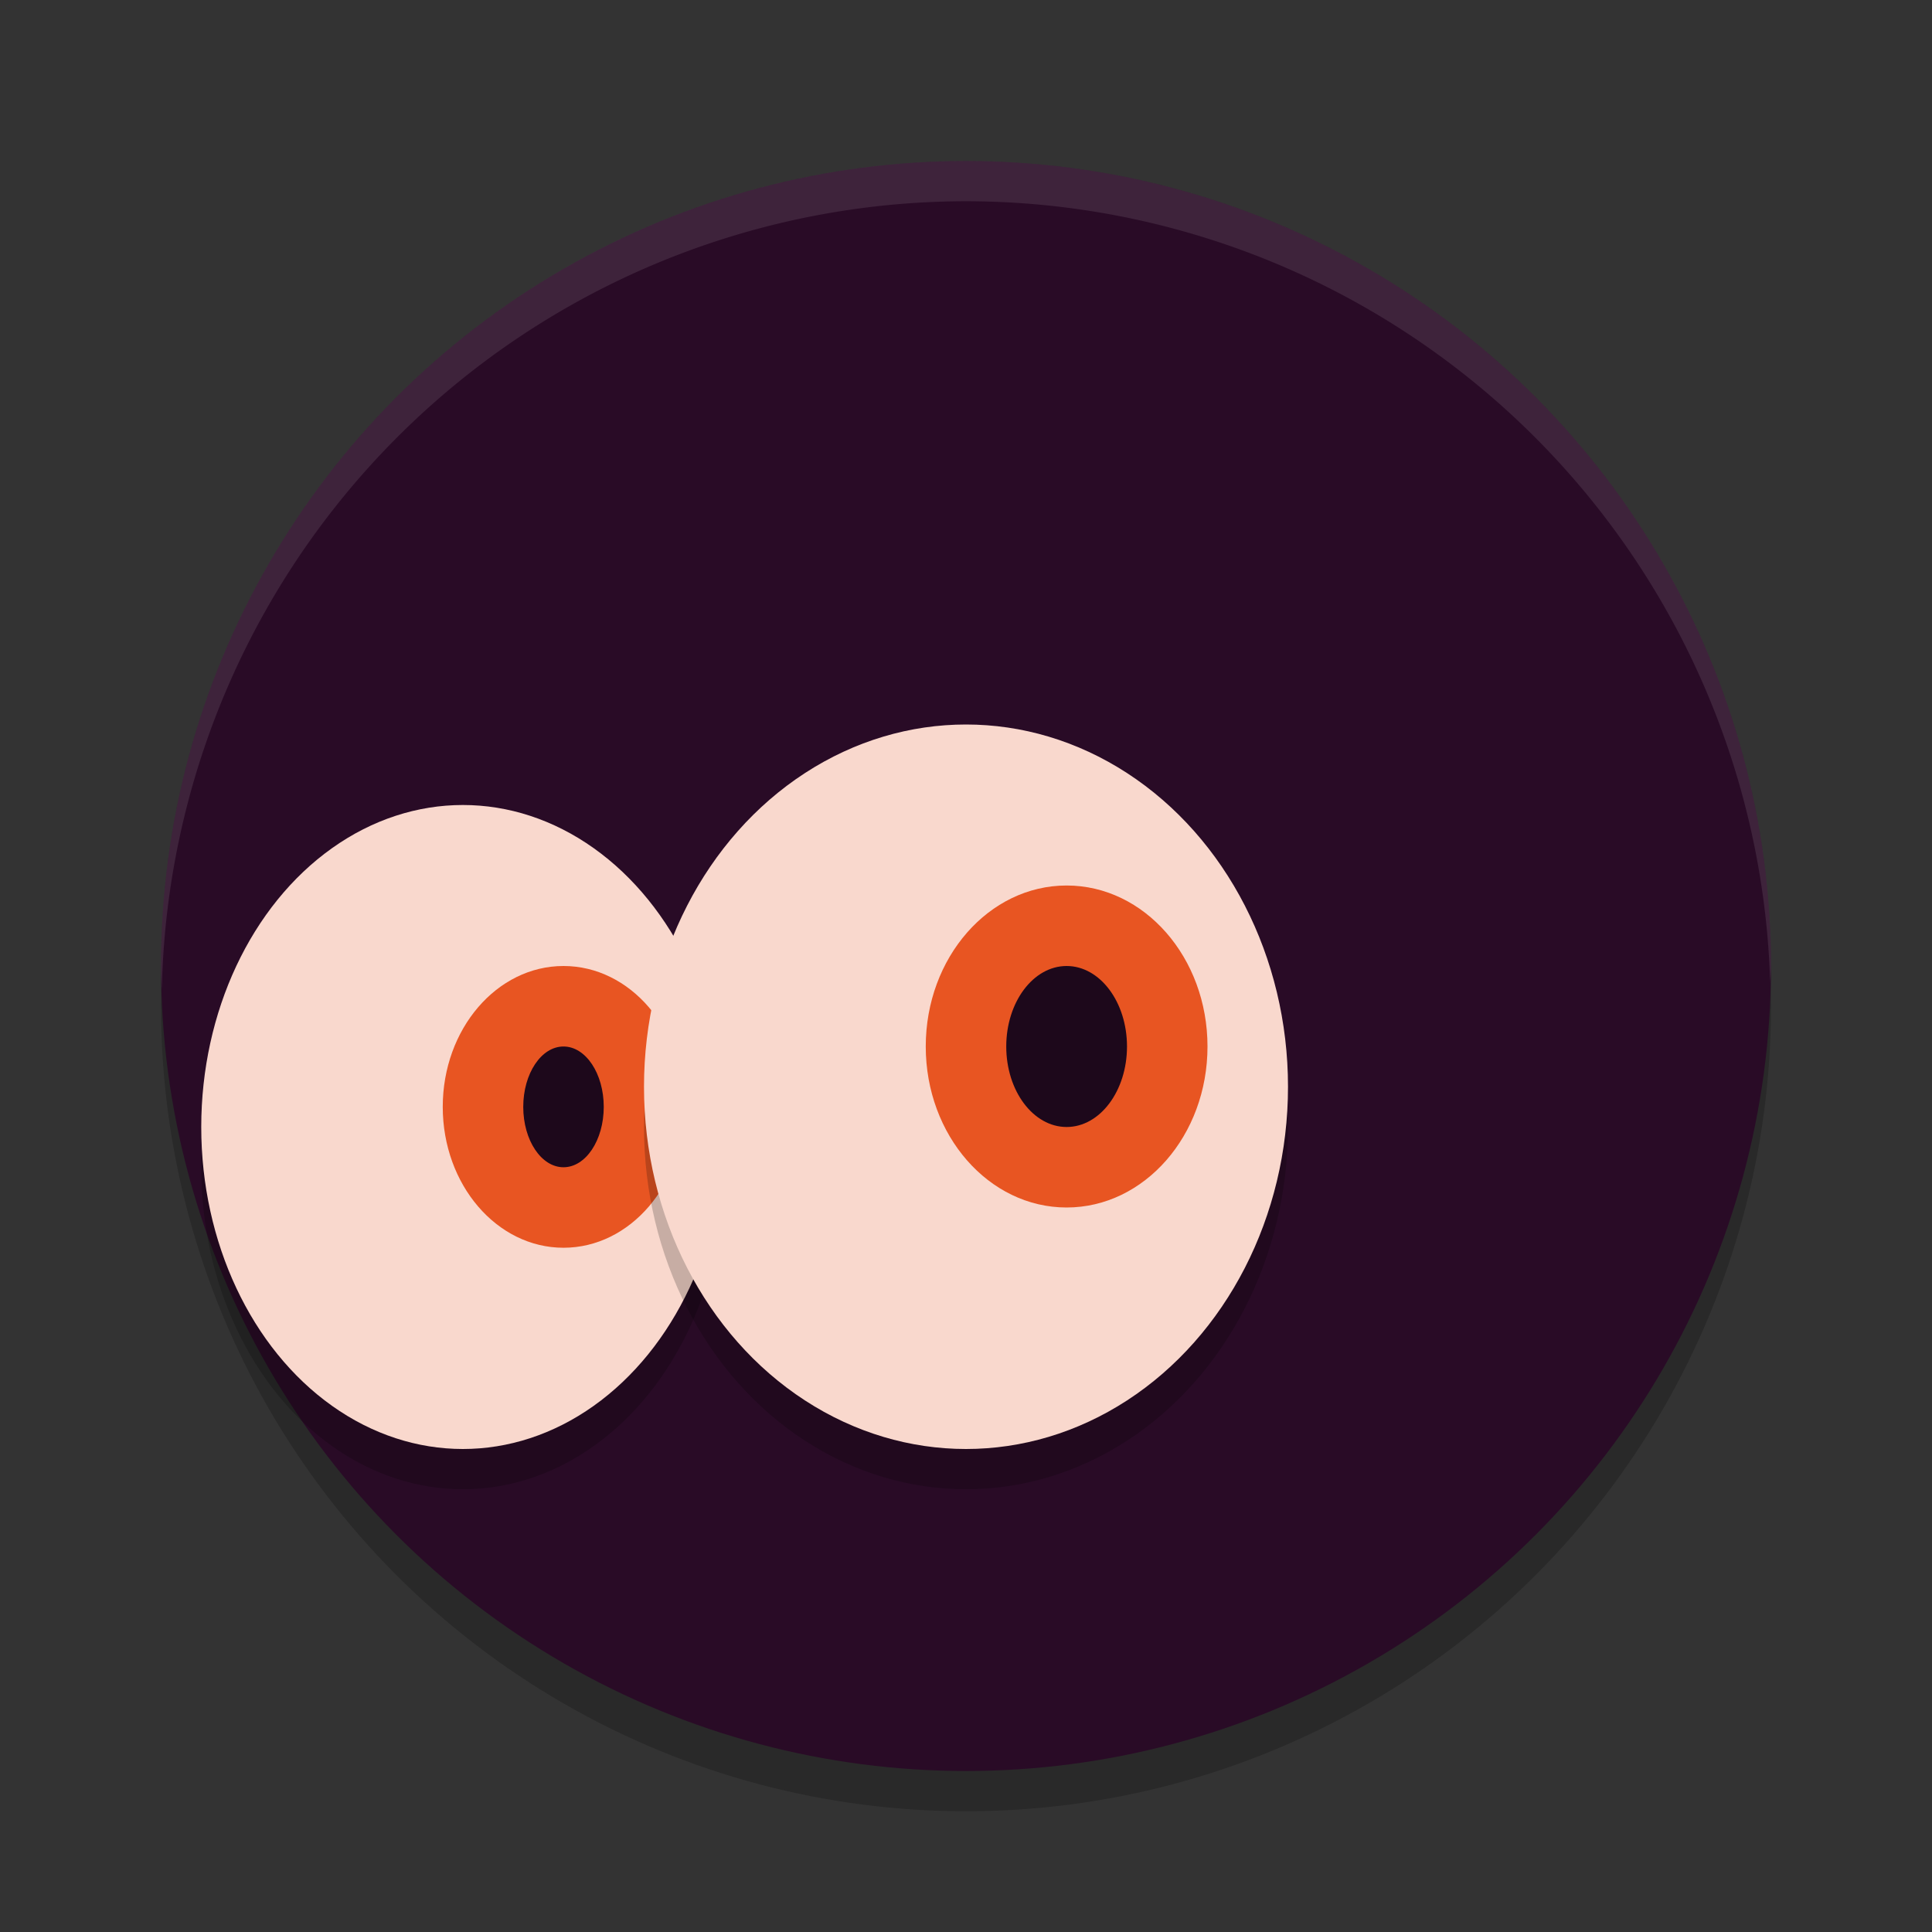 <svg xmlns="http://www.w3.org/2000/svg" width="48" height="48" version="1.1">
 <rect width="100%" height="100%" fill="#333333" stroke="none"/>
 <circle style="opacity:0.2" cx="24" cy="25" r="20"/>
 <circle style="fill:#290b26" cx="24" cy="24" r="20"/>
 <path style="opacity:0.1;fill:#ffffff" d="M 24,4 A 20,20 0 0 0 4,24 20,20 0 0 0 4.021,24.582 20,20 0 0 1 24,5 20,20 0 0 1 43.979,24.418 20,20 0 0 0 44,24 20,20 0 0 0 24,4 Z"/>
 <ellipse style="opacity:0.2" cx="11.5" cy="29" rx="6.5" ry="8"/>
 <ellipse style="fill:#f9d8cd" cx="11.5" cy="28" rx="6.5" ry="8"/>
 <ellipse style="fill:#e85522" cx="14" cy="27.5" rx="3" ry="3.5"/>
 <ellipse style="opacity:0.2" cx="24" cy="28" rx="8" ry="9"/>
 <ellipse style="fill:#f9d8cd" cx="24" cy="27" rx="8" ry="9"/>
 <ellipse style="fill:#e85522" cx="26.5" cy="26" rx="3.5" ry="4"/>
 <ellipse style="fill:#1d081b" cx="26.5" cy="26" rx="1.5" ry="2"/>
 <ellipse style="fill:#1d081b" cx="14" cy="27.5" rx="1" ry="1.5"/>
</svg>
